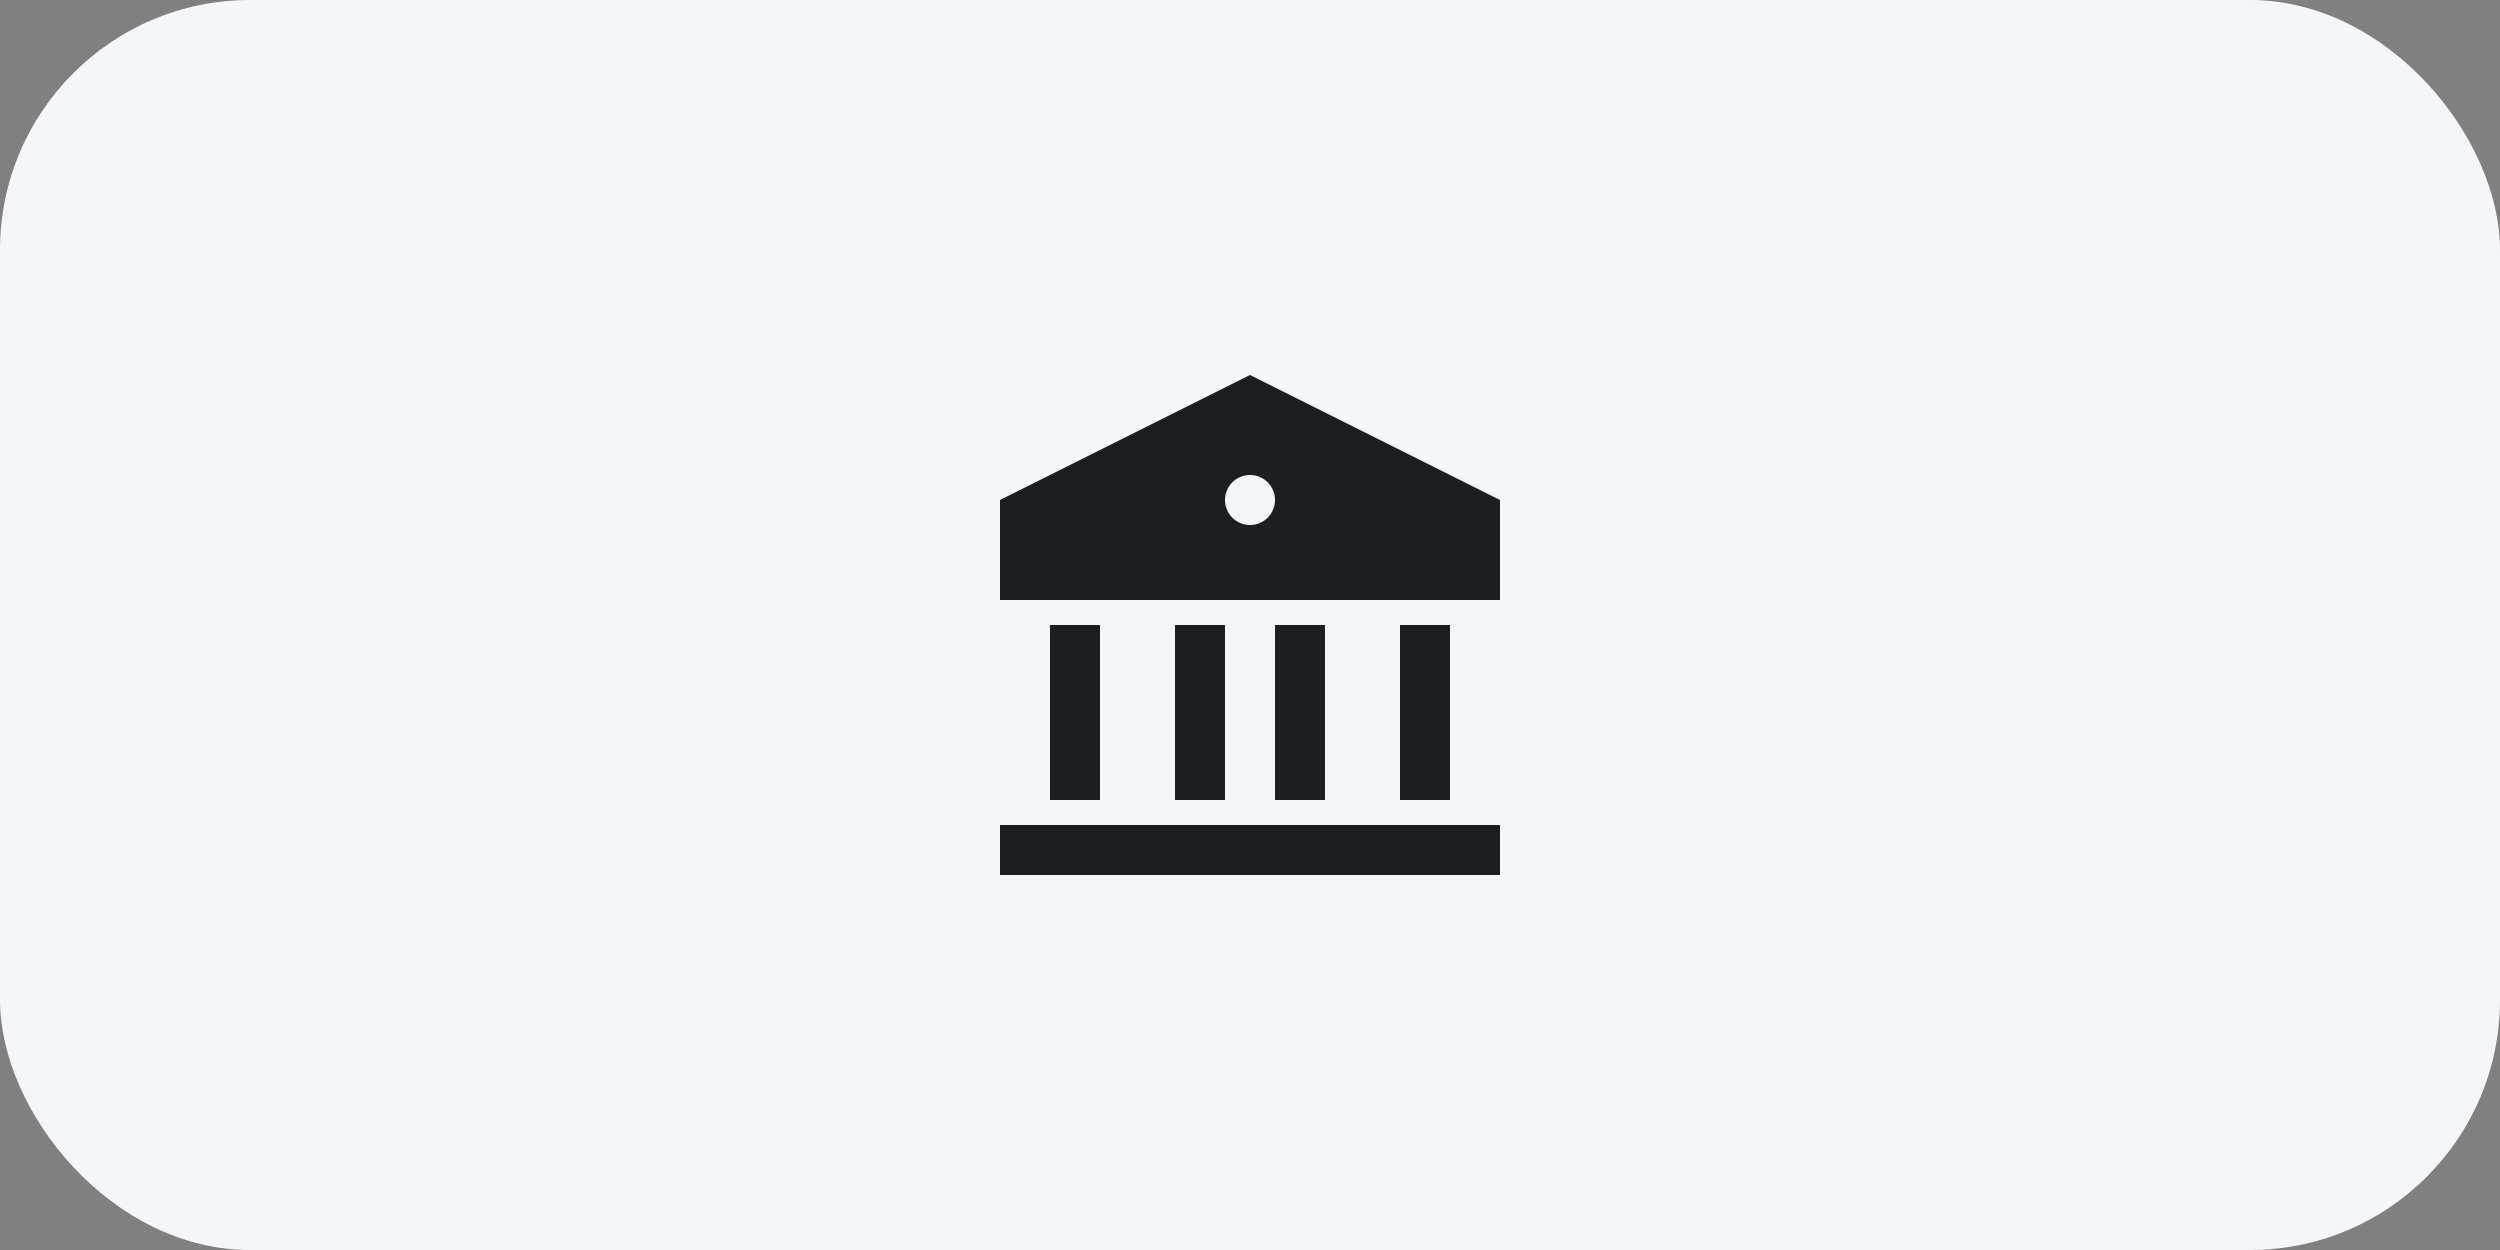 <svg width="100" height="50" viewBox="0 0 100 50" fill="none" xmlns="http://www.w3.org/2000/svg">
<rect x="0" y="0" width="100" height="50" fill="#808080" stroke="none"/>
<rect width="100" height="50" rx="10" fill="#F5F6FA"/>
<path d="M40 33H60V35H40V33ZM42 25H44V32H42V25ZM47 25H49V32H47V25ZM51 25H53V32H51V25ZM56 25H58V32H56V25ZM40 20L50 15L60 20V24H40V20ZM50 21C50.265 21 50.52 20.895 50.707 20.707C50.895 20.52 51 20.265 51 20C51 19.735 50.895 19.48 50.707 19.293C50.52 19.105 50.265 19 50 19C49.735 19 49.48 19.105 49.293 19.293C49.105 19.48 49 19.735 49 20C49 20.265 49.105 20.52 49.293 20.707C49.48 20.895 49.735 21 50 21Z" fill="#1D1E20"/>
</svg>
